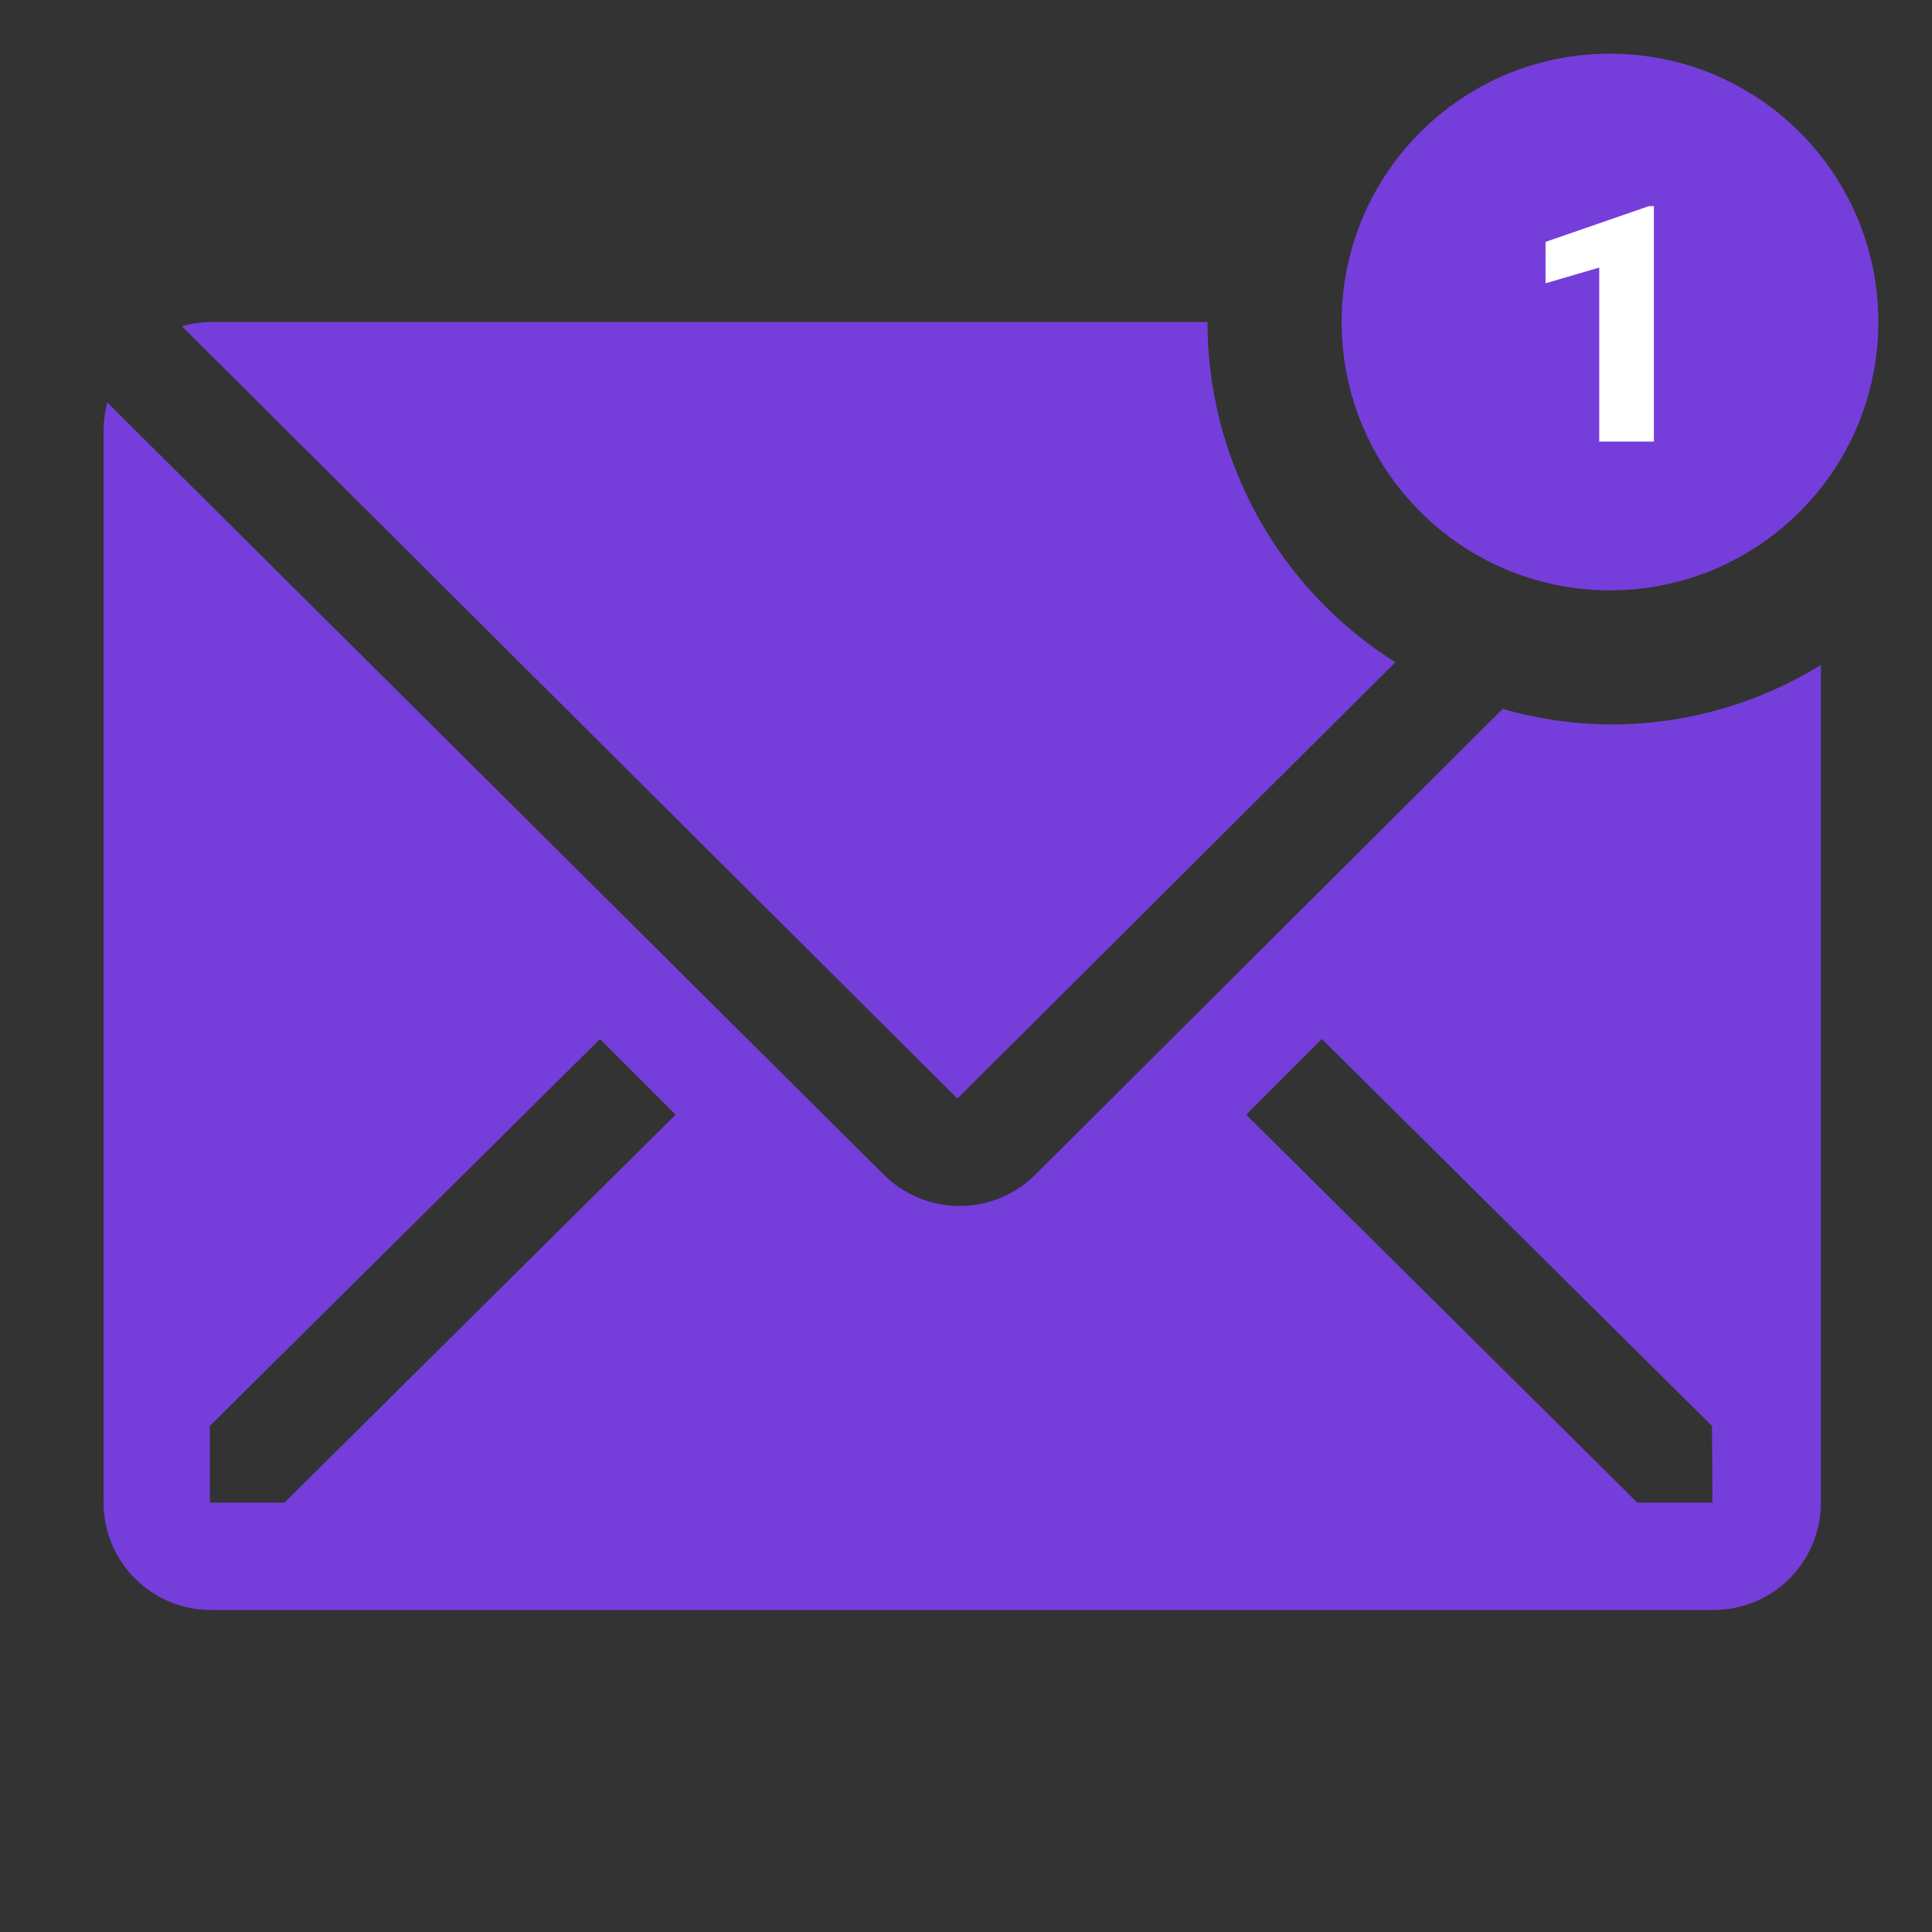 <svg width="70" height="70" viewBox="0 0 70 70" fill="none" xmlns="http://www.w3.org/2000/svg">
<rect x="0" y="0" width="70" height="70" fill="#333333" stroke="none"/>
<path d="M50.555 23.994C48.471 22.683 46.754 20.864 45.564 18.708C44.373 16.552 43.749 14.129 43.75 11.667H7.622C7.273 11.672 6.926 11.724 6.592 11.822L34.689 39.803L50.555 23.994Z" fill="#753EDA"/>
<path d="M58.333 26.25C57.017 26.239 55.709 26.049 54.444 25.686L37.508 42.564C36.78 43.288 35.794 43.695 34.767 43.695C33.739 43.695 32.754 43.288 32.025 42.564L3.889 14.583C3.803 14.9 3.757 15.227 3.753 15.556V54.444C3.753 55.476 4.162 56.465 4.892 57.194C5.621 57.924 6.61 58.333 7.642 58.333H62.086C63.117 58.333 64.107 57.924 64.836 57.194C65.565 56.465 65.975 55.476 65.975 54.444V24.092C63.678 25.509 61.032 26.256 58.333 26.25ZM10.306 54.444H7.603V51.664L21.739 37.645L24.48 40.386L10.306 54.444ZM62.047 54.444H59.325L45.15 40.386L47.892 37.645L62.028 51.664L62.047 54.444Z" fill="#753EDA"/>
<path d="M58.333 21.389C63.703 21.389 68.056 17.036 68.056 11.667C68.056 6.297 63.703 1.944 58.333 1.944C52.964 1.944 48.611 6.297 48.611 11.667C48.611 17.036 52.964 21.389 58.333 21.389Z" fill="#753EDA"/>
<path d="M59.924 16H57.943V9.695L55.998 10.264V8.764L59.742 7.469H59.924V16Z" fill="white"/>
</svg>
